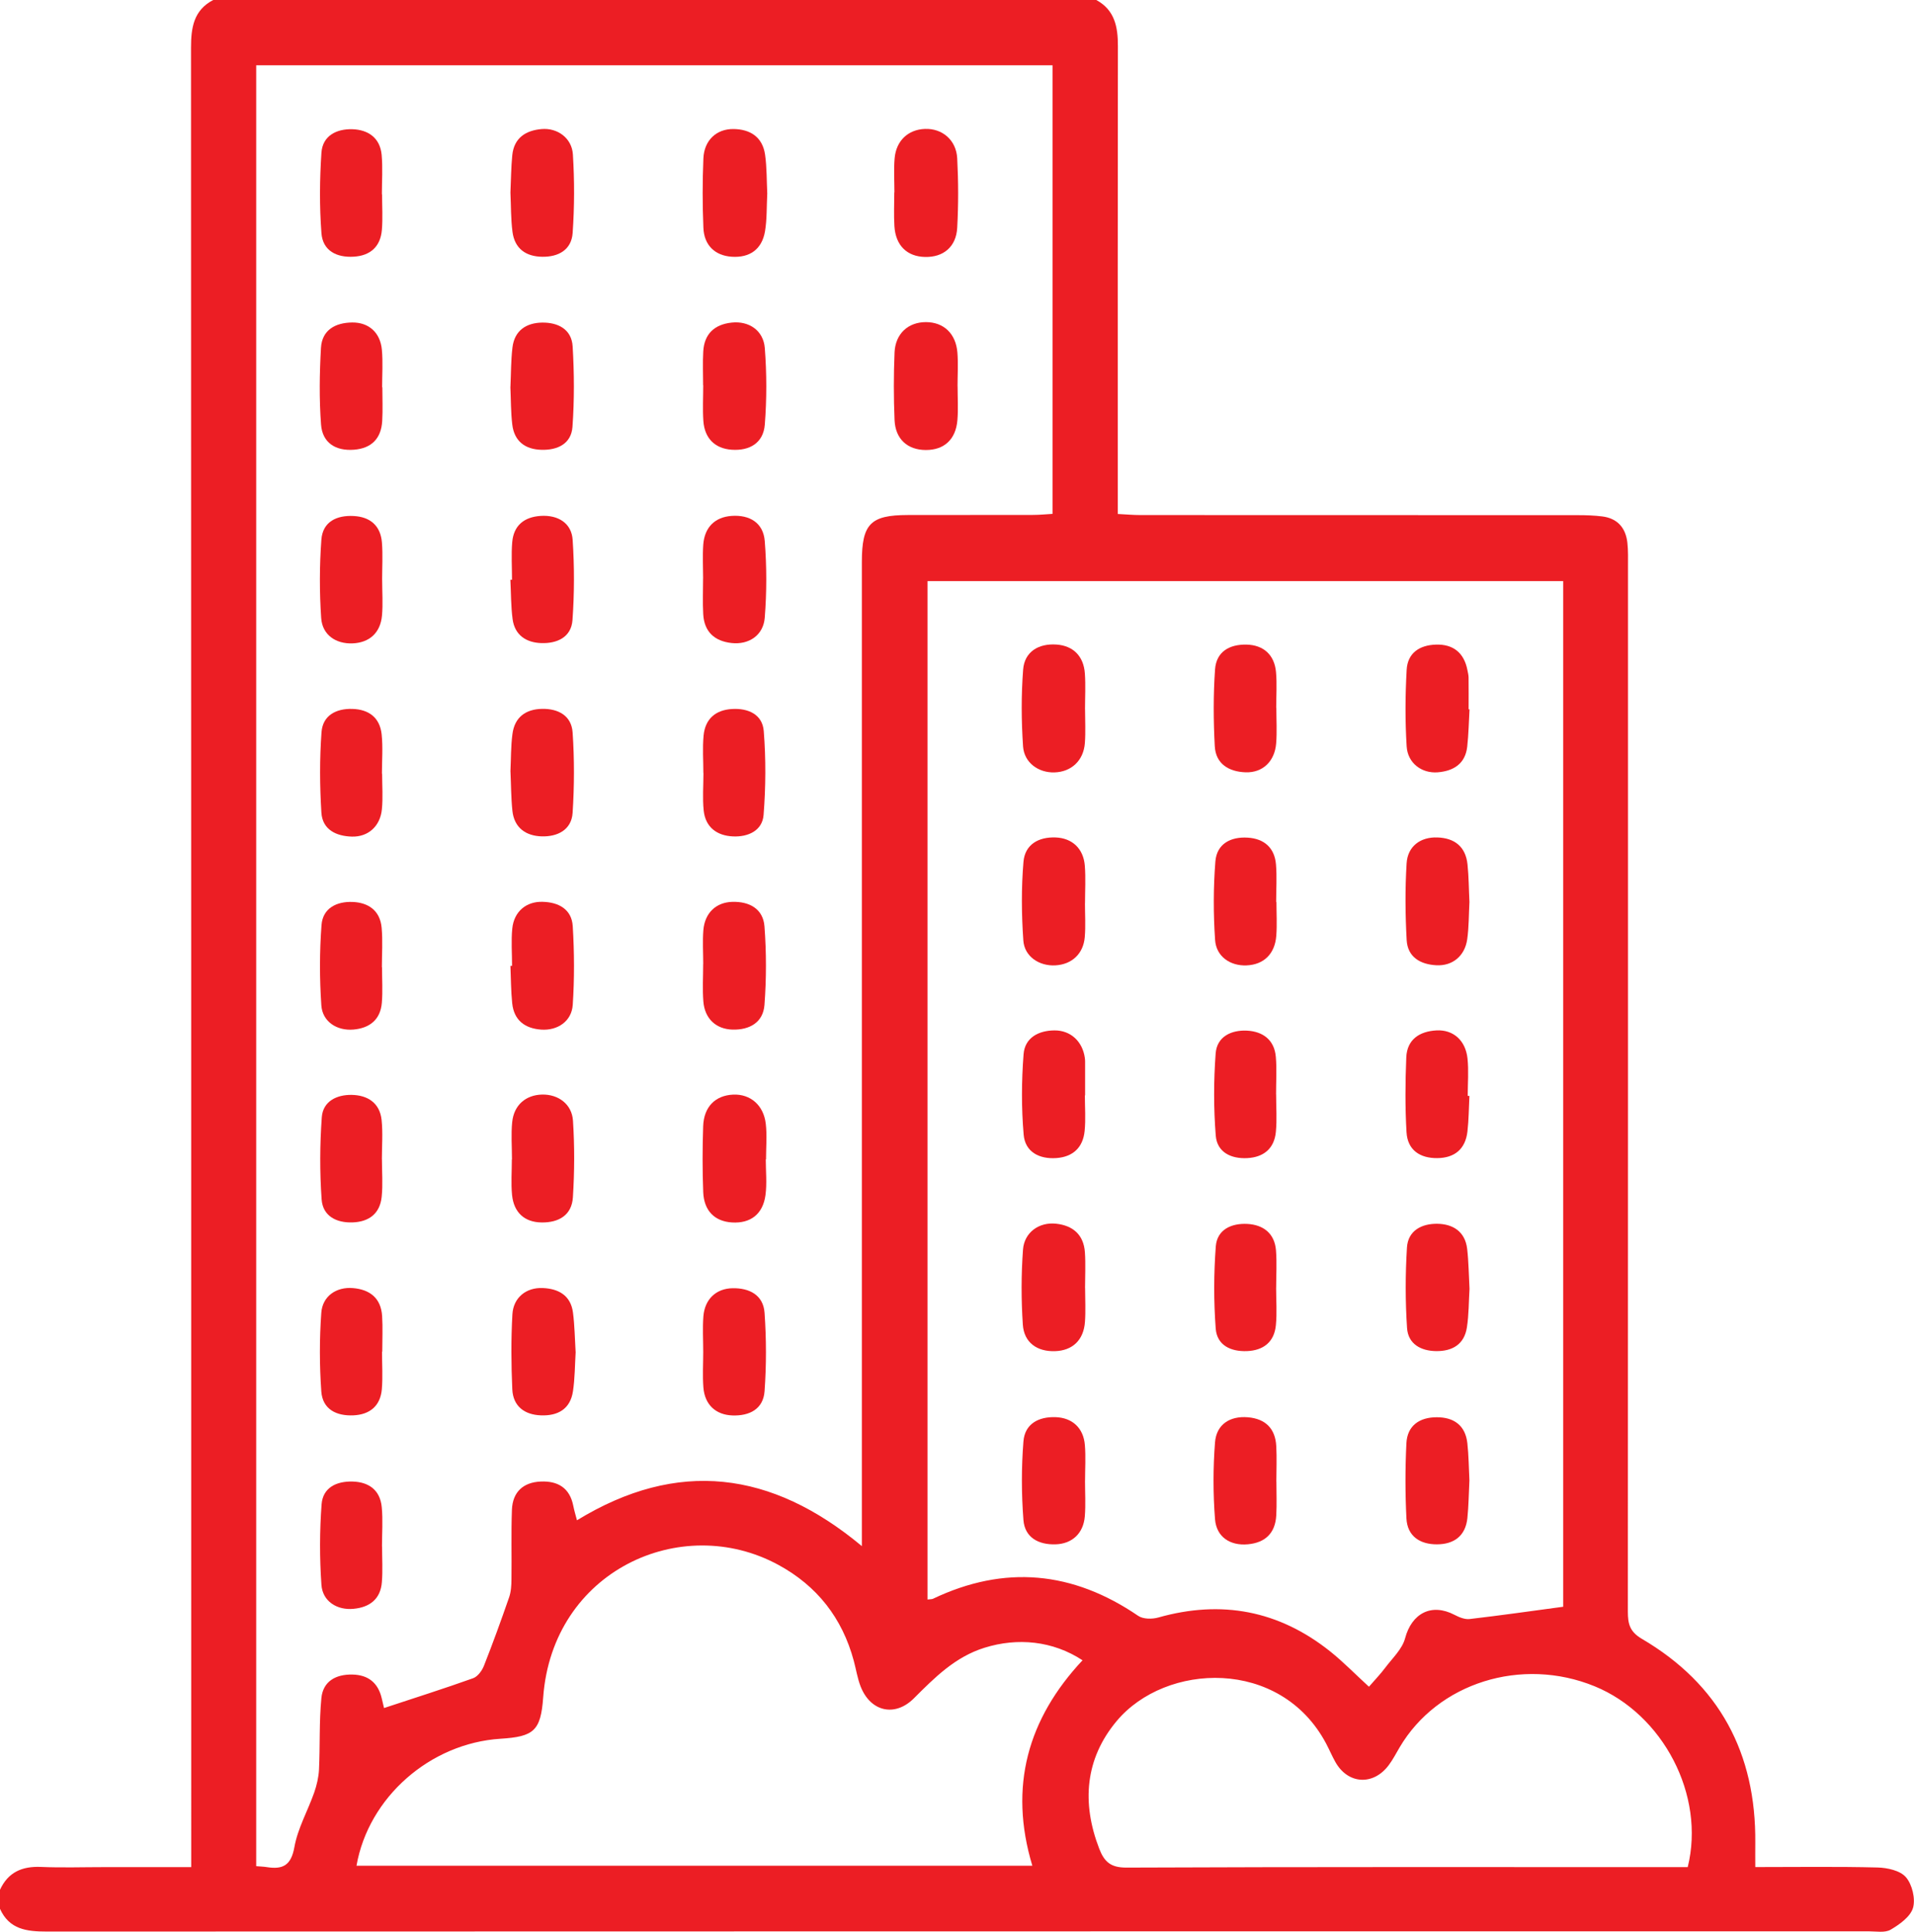 <svg width="110" height="111" viewBox="0 0 110 111" fill="none" xmlns="http://www.w3.org/2000/svg">
<g clip-path="url(#clip0_14_35)">
<path d="M63.006 0C64.067 0.578 64.25 1.545 64.247 2.652C64.234 11.141 64.239 19.627 64.239 28.116V29.533C64.719 29.557 65.131 29.595 65.54 29.595C73.924 29.598 82.311 29.595 90.695 29.601C91.158 29.601 91.627 29.617 92.087 29.674C92.949 29.783 93.426 30.32 93.526 31.17C93.579 31.634 93.563 32.106 93.563 32.576C93.563 52.586 93.566 72.596 93.555 92.605C93.555 93.298 93.66 93.756 94.358 94.166C98.804 96.772 100.929 100.73 100.878 105.899C100.873 106.323 100.878 106.746 100.878 107.281C103.259 107.281 105.581 107.246 107.897 107.305C108.465 107.319 109.206 107.479 109.537 107.865C109.895 108.28 110.094 109.102 109.944 109.624C109.795 110.134 109.171 110.577 108.659 110.878C108.33 111.071 107.821 110.973 107.393 110.973C72.491 110.976 37.587 110.973 2.685 110.986C1.543 110.986 0.531 110.87 -0.003 109.675V108.592C0.463 107.577 1.269 107.227 2.349 107.273C3.563 107.324 4.783 107.284 6.003 107.284C7.638 107.284 9.273 107.284 10.989 107.284C10.989 106.648 10.989 106.149 10.989 105.649C10.989 71.344 10.989 37.042 10.978 2.736C10.978 1.585 11.131 0.584 12.254 0H63.003L63.006 0ZM14.724 107.229C14.985 107.251 15.163 107.256 15.335 107.284C16.24 107.425 16.728 107.202 16.919 106.135C17.11 105.058 17.687 104.053 18.056 103.003C18.204 102.579 18.311 102.123 18.333 101.678C18.398 100.31 18.338 98.933 18.47 97.573C18.565 96.601 19.305 96.202 20.245 96.219C21.145 96.235 21.724 96.677 21.937 97.576C21.998 97.837 22.061 98.097 22.071 98.143C23.827 97.562 25.521 97.028 27.191 96.43C27.45 96.338 27.697 96.004 27.808 95.727C28.322 94.427 28.799 93.11 29.257 91.788C29.37 91.465 29.392 91.099 29.394 90.751C29.413 89.416 29.37 88.08 29.421 86.747C29.462 85.724 30.076 85.17 31.08 85.129C32.047 85.088 32.742 85.482 32.947 86.522C33 86.791 33.081 87.054 33.159 87.355C38.942 83.821 44.336 84.51 49.532 88.84V87.336C49.532 68.99 49.532 50.642 49.532 32.296C49.532 30.103 50.024 29.598 52.163 29.593C54.562 29.587 56.965 29.593 59.364 29.587C59.742 29.587 60.121 29.549 60.49 29.527V3.752H14.724V107.229ZM89.838 92.323V33.39H53.307V91.908C53.474 91.886 53.553 91.894 53.614 91.867C57.735 89.904 61.651 90.279 65.411 92.844C65.696 93.04 66.219 93.043 66.577 92.939C70.202 91.916 73.501 92.538 76.453 94.894C77.199 95.491 77.87 96.181 78.675 96.919C79.006 96.536 79.335 96.197 79.615 95.822C80.024 95.277 80.587 94.758 80.751 94.139C81.134 92.698 82.27 92.095 83.596 92.79C83.857 92.926 84.183 93.061 84.46 93.029C86.224 92.825 87.98 92.573 89.841 92.323H89.838ZM20.485 107.205H59.33C57.956 102.642 59.079 98.751 62.214 95.399C60.509 94.278 58.481 94.085 56.58 94.679C54.891 95.206 53.719 96.39 52.521 97.587C51.425 98.681 50.019 98.35 49.456 96.892C49.276 96.425 49.2 95.917 49.068 95.431C48.406 92.969 46.954 91.123 44.735 89.918C39.141 86.877 31.748 90.268 31.218 97.527C31.077 99.46 30.679 99.786 28.764 99.908C24.719 100.166 21.177 103.271 20.488 107.205H20.485ZM96.995 107.284C98.021 103.149 95.572 98.502 91.651 96.895C87.452 95.176 82.621 96.691 80.434 100.41C80.232 100.752 80.051 101.108 79.814 101.423C78.923 102.617 77.466 102.528 76.744 101.241C76.55 100.896 76.397 100.53 76.211 100.179C73.585 95.239 66.986 95.529 64.175 98.893C62.367 101.053 62.152 103.584 63.175 106.228C63.469 106.985 63.838 107.313 64.732 107.311C75.123 107.267 85.516 107.284 95.906 107.284H96.997H96.995Z" fill="#EC1E24"/>
<path d="M51.403 11.051C51.403 10.405 51.36 9.754 51.414 9.11C51.497 8.087 52.19 7.444 53.154 7.408C54.145 7.37 54.956 8.038 55.012 9.097C55.082 10.424 55.085 11.76 55.012 13.087C54.953 14.184 54.218 14.787 53.167 14.765C52.13 14.743 51.473 14.111 51.403 12.998C51.363 12.352 51.395 11.703 51.395 11.057H51.403V11.051Z" fill="#EC1E24"/>
<path d="M40.415 55.387C40.415 54.741 40.372 54.09 40.423 53.446C40.504 52.464 41.145 51.845 42.093 51.82C43.062 51.796 43.857 52.214 43.935 53.229C44.048 54.725 44.048 56.242 43.935 57.741C43.859 58.751 43.078 59.185 42.101 59.161C41.15 59.136 40.501 58.531 40.423 57.545C40.366 56.831 40.412 56.107 40.412 55.39L40.415 55.387Z" fill="#EC1E24"/>
<path d="M21.961 44.458C21.961 45.139 22.015 45.829 21.947 46.505C21.853 47.471 21.163 48.096 20.226 48.071C19.329 48.047 18.529 47.678 18.47 46.687C18.376 45.153 18.365 43.603 18.478 42.072C18.548 41.105 19.319 40.706 20.25 40.734C21.19 40.761 21.831 41.228 21.934 42.197C22.012 42.943 21.95 43.703 21.95 44.458C21.953 44.458 21.958 44.458 21.961 44.458Z" fill="#EC1E24"/>
<path d="M40.409 33.241C40.409 32.595 40.372 31.944 40.417 31.3C40.49 30.293 41.091 29.712 42.044 29.644C43.094 29.571 43.867 30.046 43.951 31.086C44.067 32.546 44.067 34.031 43.951 35.492C43.873 36.507 43.035 37.055 42.05 36.949C41.072 36.843 40.471 36.309 40.415 35.288C40.377 34.607 40.407 33.922 40.407 33.238L40.409 33.241Z" fill="#EC1E24"/>
<path d="M21.95 66.612C21.95 67.332 22.009 68.057 21.936 68.765C21.837 69.734 21.204 70.207 20.264 70.239C19.335 70.272 18.551 69.878 18.484 68.915C18.373 67.348 18.381 65.76 18.494 64.194C18.562 63.268 19.37 62.896 20.215 62.912C21.115 62.929 21.826 63.363 21.931 64.351C22.009 65.098 21.947 65.858 21.947 66.612C21.947 66.612 21.95 66.612 21.953 66.612H21.95Z" fill="#EC1E24"/>
<path d="M40.409 22.135C40.409 21.489 40.38 20.84 40.417 20.194C40.474 19.174 41.077 18.639 42.052 18.536C43.035 18.43 43.873 18.981 43.954 19.996C44.067 21.457 44.069 22.942 43.954 24.402C43.87 25.442 43.097 25.914 42.047 25.841C41.093 25.773 40.493 25.192 40.423 24.185C40.377 23.506 40.415 22.82 40.415 22.135H40.409Z" fill="#EC1E24"/>
<path d="M40.415 77.677C40.415 76.993 40.372 76.309 40.425 75.631C40.504 74.653 41.153 74.037 42.103 74.021C43.062 74.004 43.867 74.406 43.94 75.432C44.045 76.931 44.048 78.446 43.94 79.942C43.865 80.965 43.076 81.364 42.098 81.331C41.136 81.299 40.504 80.715 40.425 79.727C40.372 79.048 40.415 78.362 40.415 77.68V77.677Z" fill="#EC1E24"/>
<path d="M21.958 11.163C21.958 11.844 22.004 12.531 21.947 13.21C21.866 14.176 21.279 14.692 20.331 14.749C19.356 14.809 18.548 14.415 18.473 13.392C18.357 11.86 18.371 10.31 18.473 8.777C18.54 7.788 19.354 7.4 20.248 7.425C21.147 7.452 21.842 7.911 21.934 8.899C22.001 9.648 21.947 10.405 21.947 11.16C21.95 11.16 21.953 11.16 21.958 11.16V11.163Z" fill="#EC1E24"/>
<path d="M29.335 44.328C29.37 43.608 29.356 42.886 29.451 42.175C29.577 41.209 30.213 40.75 31.153 40.731C32.082 40.715 32.844 41.119 32.909 42.088C33.014 43.622 33.008 45.172 32.909 46.706C32.844 47.697 32.025 48.082 31.137 48.058C30.24 48.033 29.553 47.58 29.448 46.586C29.37 45.837 29.372 45.08 29.337 44.325L29.335 44.328Z" fill="#EC1E24"/>
<path d="M40.423 44.42C40.423 43.701 40.369 42.976 40.436 42.265C40.528 41.306 41.126 40.793 42.074 40.739C42.998 40.685 43.819 41.048 43.894 42.007C44.021 43.606 44.01 45.229 43.884 46.828C43.811 47.743 42.976 48.099 42.128 48.06C41.225 48.022 40.544 47.55 40.442 46.573C40.369 45.862 40.428 45.137 40.428 44.417C40.428 44.417 40.425 44.417 40.423 44.417V44.42Z" fill="#EC1E24"/>
<path d="M44.094 11.144C44.056 11.868 44.083 12.596 43.965 13.296C43.787 14.333 43.081 14.822 42.05 14.752C41.099 14.686 40.466 14.103 40.425 13.09C40.369 11.763 40.369 10.427 40.425 9.1C40.469 8.065 41.172 7.403 42.155 7.414C43.113 7.425 43.824 7.87 43.97 8.888C44.075 9.632 44.059 10.392 44.096 11.141L44.094 11.144Z" fill="#EC1E24"/>
<path d="M29.429 55.499C29.429 54.779 29.37 54.057 29.442 53.346C29.542 52.38 30.24 51.79 31.185 51.818C32.101 51.842 32.858 52.241 32.917 53.224C33.008 54.722 33.016 56.237 32.917 57.736C32.855 58.683 32.044 59.229 31.096 59.161C30.172 59.093 29.54 58.631 29.437 57.651C29.364 56.937 29.364 56.218 29.335 55.499C29.364 55.499 29.397 55.499 29.426 55.499H29.429Z" fill="#EC1E24"/>
<path d="M55.034 22.201C55.034 22.847 55.077 23.498 55.023 24.142C54.931 25.255 54.258 25.86 53.208 25.857C52.16 25.855 51.457 25.233 51.411 24.131C51.357 22.838 51.357 21.541 51.411 20.249C51.46 19.166 52.203 18.506 53.218 18.509C54.231 18.511 54.937 19.166 55.023 20.26C55.074 20.903 55.031 21.552 55.031 22.201H55.034Z" fill="#EC1E24"/>
<path d="M29.424 66.623C29.424 65.904 29.364 65.182 29.437 64.471C29.537 63.493 30.221 62.915 31.155 62.893C32.077 62.874 32.868 63.436 32.93 64.395C33.025 65.858 33.019 67.337 32.925 68.8C32.86 69.829 32.106 70.256 31.126 70.242C30.156 70.231 29.531 69.68 29.429 68.668C29.362 67.992 29.416 67.305 29.416 66.621C29.416 66.621 29.416 66.621 29.418 66.621L29.424 66.623Z" fill="#EC1E24"/>
<path d="M44.01 66.618C44.01 67.299 44.083 67.992 43.994 68.662C43.849 69.767 43.132 70.307 42.068 70.242C41.077 70.182 40.455 69.574 40.415 68.491C40.366 67.234 40.369 65.972 40.412 64.715C40.45 63.594 41.112 62.942 42.136 62.896C43.116 62.853 43.886 63.496 44.01 64.571C44.088 65.244 44.024 65.934 44.024 66.618C44.018 66.618 44.016 66.618 44.01 66.618Z" fill="#EC1E24"/>
<path d="M29.335 11.062C29.37 10.343 29.37 9.623 29.442 8.91C29.545 7.916 30.224 7.495 31.123 7.416C32.036 7.335 32.866 7.932 32.925 8.874C33.019 10.373 33.016 11.887 32.911 13.386C32.844 14.355 32.095 14.768 31.163 14.754C30.226 14.741 29.58 14.29 29.453 13.321C29.356 12.577 29.37 11.817 29.335 11.062Z" fill="#EC1E24"/>
<path d="M29.426 33.314C29.426 32.598 29.378 31.876 29.437 31.162C29.518 30.187 30.129 29.707 31.069 29.644C32.074 29.579 32.847 30.057 32.911 31.018C33.014 32.552 33.011 34.102 32.901 35.635C32.828 36.626 32.001 36.982 31.11 36.952C30.253 36.925 29.582 36.504 29.459 35.57C29.362 34.827 29.37 34.066 29.332 33.314C29.364 33.314 29.394 33.314 29.426 33.314Z" fill="#EC1E24"/>
<path d="M33.084 77.68C33.038 78.435 33.041 79.195 32.93 79.936C32.777 80.973 32.05 81.364 31.085 81.326C30.148 81.291 29.488 80.808 29.442 79.83C29.378 78.397 29.367 76.955 29.448 75.525C29.502 74.556 30.242 73.969 31.193 74.01C32.093 74.048 32.801 74.428 32.93 75.422C33.027 76.165 33.035 76.923 33.081 77.675L33.084 77.68Z" fill="#EC1E24"/>
<path d="M29.335 22.23C29.37 21.476 29.362 20.718 29.451 19.972C29.566 18.984 30.256 18.549 31.161 18.536C32.058 18.525 32.852 18.91 32.911 19.907C33.003 21.44 33.011 22.991 32.901 24.524C32.831 25.504 32.039 25.871 31.12 25.846C30.186 25.822 29.553 25.36 29.44 24.386C29.356 23.675 29.364 22.953 29.332 22.233L29.335 22.23Z" fill="#EC1E24"/>
<path d="M21.955 55.572C21.955 56.253 22.001 56.94 21.945 57.619C21.864 58.593 21.242 59.077 20.312 59.158C19.367 59.239 18.532 58.71 18.468 57.768C18.363 56.237 18.363 54.684 18.478 53.153C18.551 52.179 19.354 51.79 20.264 51.826C21.182 51.861 21.848 52.331 21.934 53.313C22.001 54.063 21.947 54.82 21.947 55.575C21.947 55.575 21.95 55.575 21.953 55.575L21.955 55.572Z" fill="#EC1E24"/>
<path d="M21.963 33.325C21.963 34.007 22.015 34.696 21.953 35.372C21.861 36.368 21.225 36.93 20.261 36.968C19.311 37.006 18.527 36.49 18.459 35.516C18.357 34.02 18.36 32.503 18.47 31.007C18.548 29.97 19.359 29.598 20.326 29.65C21.268 29.698 21.872 30.201 21.95 31.172C22.006 31.887 21.961 32.609 21.961 33.325C21.961 33.325 21.963 33.325 21.966 33.325H21.963Z" fill="#EC1E24"/>
<path d="M21.955 77.669C21.955 78.389 22.004 79.111 21.945 79.822C21.861 80.794 21.244 81.285 20.304 81.326C19.337 81.367 18.538 80.984 18.465 79.947C18.36 78.451 18.357 76.934 18.465 75.438C18.532 74.472 19.332 73.934 20.283 74.013C21.25 74.094 21.896 74.583 21.961 75.62C22.004 76.298 21.969 76.985 21.969 77.667C21.966 77.667 21.963 77.667 21.958 77.667L21.955 77.669Z" fill="#EC1E24"/>
<path d="M21.958 88.859C21.958 89.541 22.001 90.227 21.947 90.906C21.872 91.889 21.239 92.356 20.32 92.442C19.372 92.535 18.538 92.011 18.473 91.064C18.365 89.532 18.368 87.98 18.481 86.449C18.551 85.469 19.343 85.105 20.264 85.129C21.201 85.156 21.845 85.621 21.939 86.595C22.012 87.342 21.953 88.102 21.953 88.856C21.953 88.856 21.958 88.856 21.961 88.856L21.958 88.859Z" fill="#EC1E24"/>
<path d="M21.974 22.249C21.974 22.895 22.004 23.544 21.966 24.19C21.907 25.203 21.347 25.762 20.342 25.841C19.286 25.922 18.529 25.442 18.451 24.397C18.341 22.936 18.363 21.457 18.446 19.994C18.505 18.951 19.284 18.541 20.24 18.53C21.198 18.52 21.858 19.114 21.947 20.099C22.012 20.811 21.961 21.535 21.961 22.252C21.966 22.252 21.969 22.252 21.974 22.252V22.249Z" fill="#EC1E24"/>
<path d="M84.449 62.972C84.414 63.654 84.414 64.338 84.336 65.013C84.22 66.034 83.59 66.537 82.599 66.545C81.613 66.555 80.894 66.086 80.835 65.06C80.751 63.629 80.762 62.19 80.821 60.757C80.865 59.715 81.594 59.261 82.55 59.207C83.517 59.153 84.226 59.777 84.339 60.817C84.414 61.525 84.352 62.25 84.352 62.969C84.385 62.969 84.414 62.969 84.447 62.969L84.449 62.972Z" fill="#EC1E24"/>
<path d="M84.449 51.861C84.412 52.537 84.422 53.259 84.323 53.968C84.188 54.929 83.477 55.515 82.545 55.463C81.638 55.414 80.897 55.002 80.843 54.014C80.762 52.548 80.749 51.071 80.84 49.605C80.902 48.622 81.638 48.085 82.607 48.12C83.593 48.153 84.231 48.644 84.339 49.665C84.414 50.376 84.414 51.098 84.452 51.858L84.449 51.861Z" fill="#EC1E24"/>
<path d="M84.455 40.755C84.414 41.472 84.403 42.191 84.323 42.905C84.21 43.902 83.517 44.306 82.623 44.377C81.705 44.447 80.902 43.845 80.843 42.894C80.751 41.428 80.76 39.952 80.843 38.486C80.897 37.514 81.589 37.066 82.529 37.039C83.525 37.009 84.142 37.517 84.333 38.497C84.36 38.638 84.398 38.779 84.401 38.923C84.409 39.534 84.403 40.145 84.403 40.758C84.422 40.758 84.439 40.758 84.457 40.758L84.455 40.755Z" fill="#EC1E24"/>
<path d="M84.449 85.064C84.412 85.792 84.406 86.511 84.333 87.225C84.226 88.265 83.552 88.734 82.583 88.737C81.619 88.74 80.881 88.284 80.829 87.241C80.757 85.811 80.757 84.372 80.827 82.941C80.875 81.904 81.592 81.437 82.567 81.435C83.539 81.432 84.215 81.888 84.331 82.925C84.409 83.636 84.414 84.358 84.449 85.067V85.064Z" fill="#EC1E24"/>
<path d="M84.455 74.053C84.409 74.775 84.42 75.536 84.304 76.277C84.153 77.251 83.463 77.645 82.537 77.634C81.654 77.623 80.927 77.224 80.865 76.309C80.762 74.775 80.765 73.225 80.859 71.689C80.918 70.698 81.721 70.304 82.612 70.318C83.509 70.334 84.204 70.769 84.32 71.762C84.406 72.509 84.412 73.266 84.455 74.053Z" fill="#EC1E24"/>
<path d="M62.349 62.937C62.349 63.621 62.402 64.31 62.335 64.986C62.241 65.934 61.664 66.474 60.714 66.542C59.731 66.612 58.917 66.194 58.831 65.198C58.699 63.667 58.707 62.109 58.826 60.578C58.898 59.625 59.688 59.212 60.603 59.207C61.535 59.201 62.214 59.845 62.346 60.781C62.357 60.852 62.362 60.925 62.362 60.996C62.362 61.645 62.362 62.291 62.362 62.94C62.357 62.94 62.351 62.94 62.346 62.94L62.349 62.937Z" fill="#EC1E24"/>
<path d="M62.354 51.904C62.354 52.553 62.397 53.202 62.343 53.845C62.262 54.812 61.594 55.417 60.654 55.469C59.736 55.52 58.877 54.972 58.812 54.038C58.707 52.54 58.694 51.017 58.82 49.521C58.904 48.527 59.682 48.082 60.671 48.12C61.621 48.158 62.268 48.758 62.346 49.744C62.402 50.458 62.357 51.182 62.357 51.902L62.354 51.904Z" fill="#EC1E24"/>
<path d="M73.353 40.668C73.353 41.352 73.396 42.039 73.342 42.718C73.259 43.75 72.569 44.407 71.589 44.377C70.636 44.344 69.868 43.904 69.814 42.87C69.736 41.404 69.728 39.927 69.83 38.464C69.903 37.443 70.66 37.017 71.643 37.039C72.612 37.061 73.248 37.628 73.334 38.622C73.394 39.3 73.345 39.987 73.345 40.668C73.345 40.668 73.348 40.668 73.35 40.668H73.353Z" fill="#EC1E24"/>
<path d="M73.359 51.823C73.359 52.469 73.399 53.121 73.35 53.764C73.272 54.817 72.626 55.431 71.638 55.471C70.711 55.51 69.898 54.967 69.833 54.011C69.731 52.515 69.731 50.998 69.849 49.502C69.93 48.481 70.733 48.071 71.705 48.131C72.642 48.188 73.251 48.701 73.332 49.67C73.391 50.384 73.342 51.106 73.342 51.826C73.348 51.826 73.353 51.826 73.359 51.826V51.823Z" fill="#EC1E24"/>
<path d="M62.362 74.01C62.362 74.656 62.4 75.308 62.354 75.951C62.281 77.001 61.64 77.604 60.636 77.637C59.607 77.672 58.85 77.148 58.783 76.108C58.688 74.678 58.688 73.231 58.793 71.803C58.866 70.807 59.725 70.209 60.69 70.313C61.656 70.416 62.281 70.94 62.351 71.96C62.397 72.639 62.359 73.326 62.359 74.01C62.359 74.01 62.362 74.01 62.365 74.01H62.362Z" fill="#EC1E24"/>
<path d="M62.359 40.755C62.359 41.404 62.397 42.053 62.349 42.696C62.273 43.706 61.568 44.355 60.598 44.382C59.69 44.409 58.861 43.831 58.796 42.886C58.697 41.42 58.688 39.938 58.801 38.472C58.88 37.454 59.679 36.963 60.722 37.036C61.67 37.104 62.279 37.693 62.349 38.703C62.397 39.384 62.357 40.069 62.357 40.753L62.359 40.755Z" fill="#EC1E24"/>
<path d="M73.34 62.88C73.34 63.599 73.394 64.321 73.326 65.035C73.235 66.002 72.618 66.496 71.678 66.545C70.751 66.591 69.949 66.213 69.871 65.252C69.747 63.689 69.749 62.101 69.865 60.534C69.938 59.557 70.768 59.177 71.664 59.22C72.569 59.267 73.24 59.742 73.323 60.727C73.385 61.441 73.334 62.163 73.337 62.883L73.34 62.88Z" fill="#EC1E24"/>
<path d="M73.34 73.994C73.34 74.713 73.396 75.435 73.326 76.149C73.232 77.118 72.604 77.596 71.664 77.634C70.743 77.669 69.941 77.308 69.868 76.336C69.752 74.77 69.755 73.185 69.873 71.618C69.949 70.636 70.792 70.28 71.683 70.326C72.591 70.375 73.251 70.856 73.332 71.841C73.388 72.555 73.342 73.277 73.342 73.996L73.34 73.994Z" fill="#EC1E24"/>
<path d="M62.357 85.08C62.357 85.764 62.4 86.449 62.346 87.127C62.265 88.107 61.621 88.707 60.663 88.737C59.688 88.767 58.896 88.349 58.818 87.339C58.702 85.843 58.699 84.323 58.818 82.825C58.896 81.817 59.682 81.397 60.663 81.429C61.627 81.462 62.268 82.048 62.349 83.031C62.405 83.71 62.359 84.396 62.359 85.078L62.357 85.08Z" fill="#EC1E24"/>
<path d="M73.356 85.137C73.356 85.784 73.385 86.432 73.348 87.078C73.291 88.096 72.712 88.642 71.721 88.734C70.7 88.829 69.908 88.319 69.828 87.285C69.715 85.824 69.715 84.342 69.828 82.882C69.908 81.844 70.687 81.348 71.724 81.437C72.72 81.524 73.294 82.075 73.348 83.091C73.385 83.772 73.356 84.456 73.353 85.137H73.356Z" fill="#EC1E24"/>
</g>
<defs>
<clipPath id="clip0_14_35">
<rect width="110" height="111" fill="white"/>
</clipPath>
</defs>
</svg>
